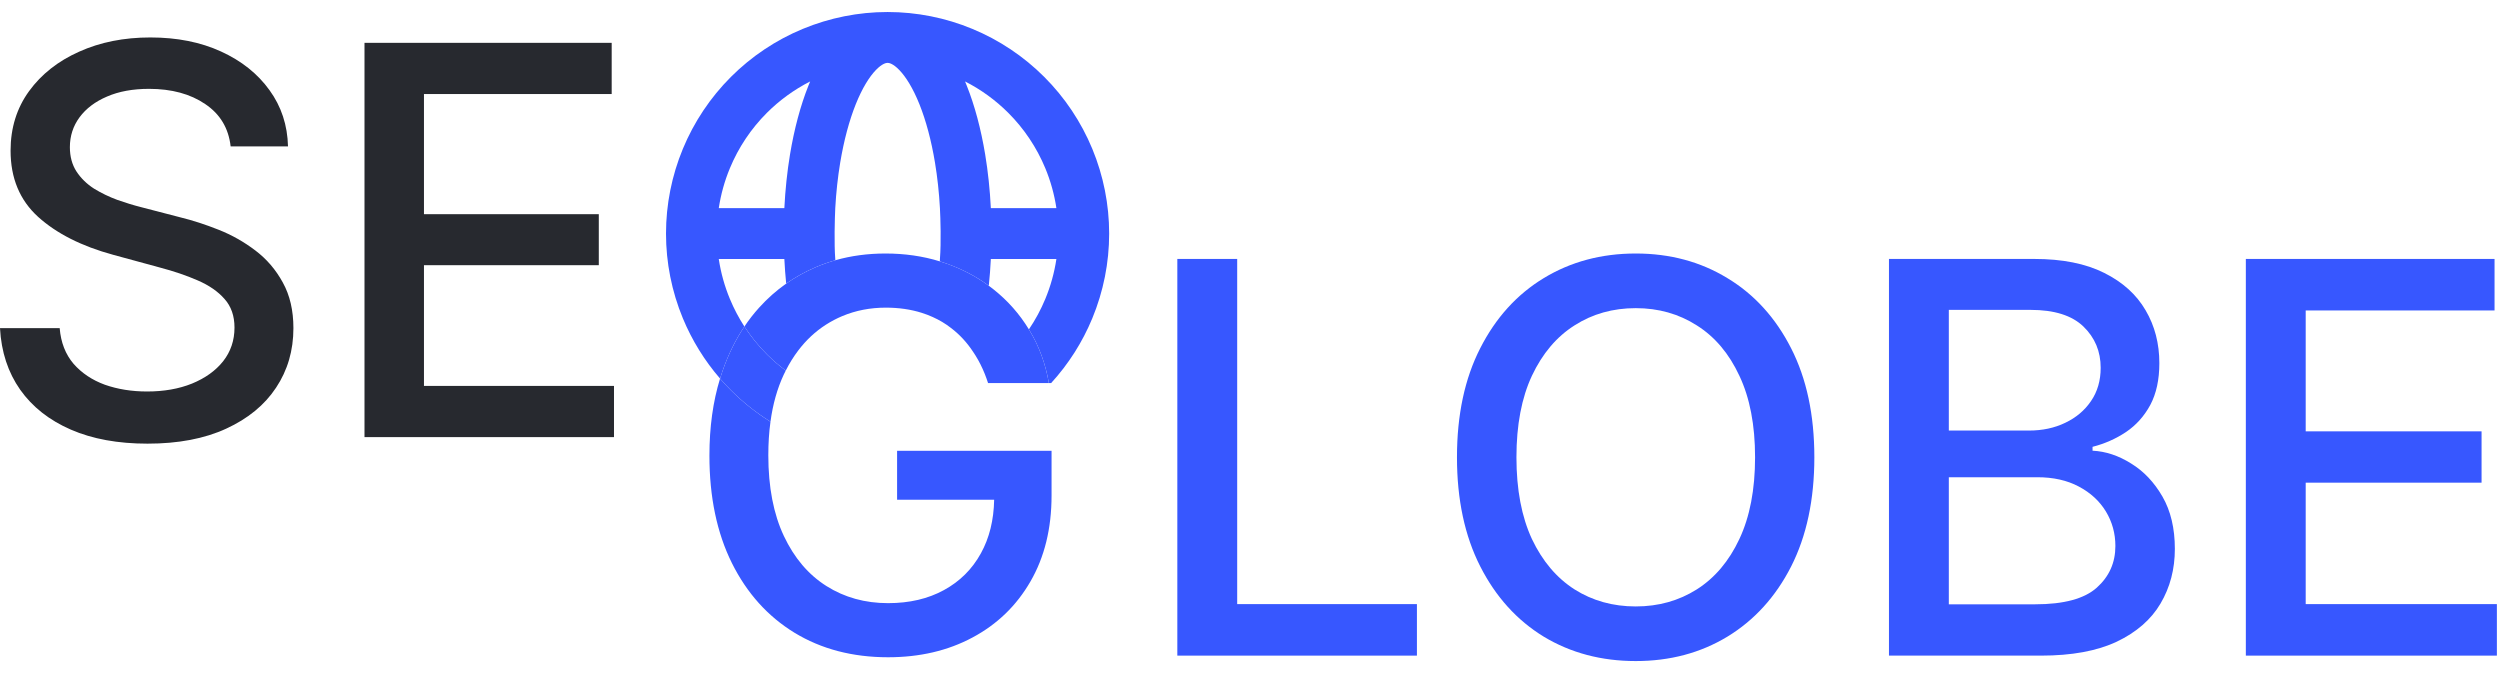 <svg width="104" height="28" viewBox="0 0 104 28" fill="none" xmlns="http://www.w3.org/2000/svg">
<path d="M93.427 27.274V10.772H103.773V12.915H95.917V17.944H103.233V20.079H95.917V25.131H103.87V27.274H93.427Z" fill="#3757FF"/>
<path d="M78.581 27.274V10.772H84.624C85.795 10.772 86.765 10.966 87.533 11.352C88.301 11.734 88.876 12.252 89.257 12.908C89.639 13.557 89.829 14.291 89.829 15.107C89.829 15.795 89.703 16.375 89.451 16.848C89.198 17.315 88.86 17.691 88.436 17.976C88.017 18.255 87.555 18.459 87.05 18.588V18.749C87.597 18.776 88.132 18.953 88.653 19.281C89.18 19.603 89.615 20.063 89.959 20.659C90.302 21.255 90.474 21.98 90.474 22.835C90.474 23.678 90.275 24.435 89.878 25.107C89.486 25.773 88.879 26.302 88.057 26.694C87.235 27.081 86.185 27.274 84.906 27.274H78.581ZM81.071 25.139H84.665C85.857 25.139 86.711 24.908 87.227 24.446C87.743 23.984 88 23.407 88 22.714C88 22.193 87.869 21.715 87.606 21.279C87.342 20.844 86.966 20.498 86.478 20.24C85.994 19.982 85.419 19.853 84.753 19.853H81.071V25.139ZM81.071 17.911H84.407C84.965 17.911 85.468 17.804 85.913 17.589C86.365 17.374 86.722 17.073 86.985 16.686C87.254 16.294 87.388 15.832 87.388 15.301C87.388 14.618 87.149 14.046 86.671 13.584C86.193 13.122 85.46 12.891 84.471 12.891H81.071V17.911Z" fill="#3757FF"/>
<path d="M75.477 19.023C75.477 20.785 75.154 22.3 74.51 23.568C73.865 24.83 72.981 25.802 71.859 26.485C70.741 27.162 69.471 27.5 68.047 27.5C66.618 27.5 65.343 27.162 64.22 26.485C63.103 25.802 62.222 24.828 61.577 23.56C60.932 22.292 60.61 20.78 60.61 19.023C60.61 17.261 60.932 15.749 61.577 14.487C62.222 13.219 63.103 12.247 64.22 11.57C65.343 10.888 66.618 10.546 68.047 10.546C69.471 10.546 70.741 10.888 71.859 11.57C72.981 12.247 73.865 13.219 74.51 14.487C75.154 15.749 75.477 17.261 75.477 19.023ZM73.011 19.023C73.011 17.68 72.793 16.549 72.358 15.631C71.928 14.707 71.338 14.009 70.586 13.536C69.839 13.058 68.993 12.819 68.047 12.819C67.097 12.819 66.248 13.058 65.501 13.536C64.754 14.009 64.164 14.707 63.728 15.631C63.299 16.549 63.084 17.68 63.084 19.023C63.084 20.366 63.299 21.5 63.728 22.424C64.164 23.342 64.754 24.041 65.501 24.519C66.248 24.991 67.097 25.228 68.047 25.228C68.993 25.228 69.839 24.991 70.586 24.519C71.338 24.041 71.928 23.342 72.358 22.424C72.793 21.5 73.011 20.366 73.011 19.023Z" fill="#3757FF"/>
<path d="M48.977 27.274V10.772H51.467V25.131H58.944V27.274H48.977Z" fill="#3757FF"/>
<path d="M15.163 18.184V1.782H25.446V3.912H17.637V8.91H24.91V11.032H17.637V16.054H25.542V18.184H15.163Z" fill="#27292F"/>
<path d="M9.595 6.091C9.509 5.333 9.157 4.745 8.537 4.329C7.918 3.907 7.139 3.696 6.199 3.696C5.526 3.696 4.944 3.803 4.453 4.016C3.962 4.225 3.58 4.513 3.308 4.881C3.041 5.244 2.907 5.658 2.907 6.123C2.907 6.513 2.998 6.849 3.18 7.132C3.366 7.415 3.609 7.652 3.908 7.845C4.213 8.032 4.538 8.189 4.885 8.317C5.232 8.44 5.566 8.541 5.887 8.622L7.488 9.038C8.012 9.166 8.548 9.34 9.098 9.559C9.648 9.777 10.158 10.066 10.628 10.424C11.098 10.781 11.477 11.224 11.765 11.753C12.059 12.282 12.206 12.914 12.206 13.651C12.206 14.58 11.965 15.405 11.485 16.126C11.009 16.847 10.318 17.415 9.41 17.832C8.508 18.248 7.416 18.456 6.135 18.456C4.907 18.456 3.844 18.262 2.947 17.872C2.05 17.482 1.348 16.929 0.841 16.214C0.334 15.493 0.053 14.639 0 13.651H2.483C2.531 14.244 2.723 14.738 3.059 15.133C3.401 15.523 3.836 15.813 4.365 16.006C4.899 16.193 5.483 16.286 6.119 16.286C6.818 16.286 7.44 16.177 7.985 15.958C8.535 15.733 8.967 15.424 9.282 15.029C9.597 14.628 9.755 14.161 9.755 13.627C9.755 13.141 9.616 12.743 9.338 12.434C9.066 12.124 8.695 11.868 8.225 11.665C7.761 11.462 7.235 11.283 6.647 11.128L4.709 10.6C3.396 10.242 2.355 9.716 1.586 9.022C0.822 8.328 0.44 7.41 0.44 6.267C0.44 5.322 0.697 4.497 1.209 3.792C1.722 3.087 2.416 2.54 3.292 2.15C4.167 1.755 5.155 1.558 6.255 1.558C7.365 1.558 8.345 1.753 9.194 2.142C10.049 2.532 10.721 3.069 11.212 3.752C11.704 4.43 11.96 5.21 11.981 6.091H9.595Z" fill="#27292F"/>
<path fill-rule="evenodd" clip-rule="evenodd" d="M40.967 15.556C41.016 15.678 41.061 15.805 41.103 15.935H43.633C43.495 15.136 43.229 14.41 42.835 13.755C42.824 13.738 42.813 13.72 42.802 13.702C42.414 13.065 41.927 12.513 41.342 12.047C41.274 11.992 41.205 11.939 41.134 11.887C40.589 11.485 39.977 11.169 39.298 10.938C39.231 10.915 39.164 10.893 39.096 10.872C38.392 10.655 37.637 10.546 36.832 10.546C36.098 10.546 35.404 10.64 34.75 10.826C34.46 10.909 34.177 11.01 33.902 11.129C33.477 11.313 33.078 11.536 32.705 11.798C32.299 12.084 31.923 12.417 31.579 12.798C31.358 13.042 31.154 13.304 30.967 13.584C31.237 13.999 31.55 14.387 31.902 14.739C31.917 14.754 31.933 14.77 31.948 14.785C32.18 15.012 32.427 15.223 32.687 15.416C32.841 15.113 33.014 14.835 33.205 14.583C33.535 14.147 33.919 13.789 34.357 13.508C34.577 13.367 34.804 13.248 35.04 13.149C35.598 12.915 36.201 12.798 36.848 12.798C37.391 12.798 37.888 12.87 38.341 13.013C38.5 13.063 38.653 13.121 38.8 13.188C39.076 13.311 39.33 13.463 39.562 13.644C39.919 13.915 40.224 14.245 40.48 14.634C40.516 14.686 40.551 14.74 40.584 14.794C40.731 15.03 40.858 15.284 40.967 15.556ZM31.962 18.936C31.962 18.443 31.992 17.978 32.052 17.541C32.034 17.53 32.017 17.52 31.999 17.509C31.424 17.145 30.89 16.718 30.406 16.235C30.249 16.078 30.098 15.915 29.954 15.748C29.659 16.708 29.512 17.776 29.512 18.952C29.512 20.677 29.823 22.166 30.446 23.422C31.068 24.673 31.936 25.639 33.048 26.32C34.166 27.001 35.464 27.342 36.944 27.342C38.263 27.342 39.434 27.068 40.456 26.52C41.483 25.972 42.287 25.195 42.867 24.189C43.452 23.178 43.745 21.986 43.745 20.613V18.753H38.744H37.319V18.926V20.788H41.357C41.341 21.637 41.158 22.38 40.807 23.015C40.445 23.675 39.932 24.186 39.267 24.548C38.607 24.91 37.832 25.091 36.944 25.091C35.986 25.091 35.132 24.854 34.381 24.38C33.631 23.907 33.04 23.212 32.609 22.297C32.178 21.382 31.962 20.261 31.962 18.936Z" fill="#3757FF"/>
<path d="M30.406 16.235C30.89 16.718 31.424 17.145 31.999 17.509C32.017 17.52 32.034 17.53 32.052 17.541C32.151 16.811 32.335 16.161 32.601 15.591C32.629 15.532 32.658 15.474 32.687 15.416C32.427 15.223 32.18 15.012 31.948 14.785C31.933 14.77 31.917 14.754 31.902 14.739C31.55 14.387 31.237 13.999 30.967 13.584C30.599 14.133 30.294 14.752 30.055 15.44C30.019 15.541 29.986 15.644 29.954 15.748C30.098 15.915 30.249 16.078 30.406 16.235Z" fill="#3757FF"/>
<path fill-rule="evenodd" clip-rule="evenodd" d="M42.835 13.755C43.229 14.41 43.495 15.136 43.633 15.935H43.728C44.45 15.145 45.029 14.235 45.439 13.244C45.902 12.126 46.141 10.928 46.141 9.717C46.141 8.507 45.902 7.308 45.439 6.19C44.976 5.072 44.297 4.056 43.441 3.2C42.585 2.344 41.569 1.665 40.451 1.202C39.333 0.738 38.134 0.5 36.924 0.5L36.921 0.5C35.712 0.5 34.514 0.739 33.396 1.202C32.278 1.665 31.262 2.344 30.406 3.2C29.55 4.056 28.871 5.072 28.408 6.19C27.945 7.308 27.706 8.507 27.706 9.717C27.706 10.928 27.945 12.126 28.408 13.244C28.787 14.158 29.309 15.003 29.954 15.748C29.986 15.644 30.019 15.541 30.055 15.44C30.294 14.752 30.599 14.133 30.967 13.584C30.731 13.221 30.529 12.836 30.363 12.435C30.141 11.901 29.987 11.344 29.901 10.775H32.629C32.646 11.119 32.671 11.461 32.705 11.798C33.078 11.536 33.477 11.313 33.902 11.129C34.177 11.01 34.46 10.909 34.75 10.826L34.747 10.775C34.697 10.129 34.726 9.095 34.747 8.659C34.783 8.008 34.852 7.372 34.952 6.768C35.107 5.836 35.329 5.013 35.598 4.34C35.871 3.659 36.167 3.192 36.436 2.914C36.701 2.639 36.868 2.615 36.924 2.615C36.98 2.615 37.148 2.639 37.412 2.914C37.681 3.192 37.977 3.659 38.25 4.34C38.519 5.013 38.742 5.836 38.896 6.768C38.996 7.372 39.065 8.008 39.101 8.659C39.124 9.078 39.155 10.088 39.101 10.775C39.099 10.807 39.097 10.839 39.096 10.872C39.164 10.893 39.231 10.915 39.298 10.938C39.977 11.169 40.589 11.485 41.134 11.887C41.172 11.521 41.201 11.149 41.219 10.775H43.946C43.861 11.344 43.706 11.901 43.485 12.435C43.3 12.88 43.072 13.305 42.802 13.702C42.813 13.72 42.824 13.738 42.835 13.755ZM32.629 8.659C32.667 7.895 32.746 7.142 32.865 6.422C33.039 5.373 33.297 4.397 33.634 3.555C33.657 3.499 33.68 3.443 33.703 3.388C33.039 3.726 32.431 4.167 31.902 4.695C31.242 5.355 30.719 6.138 30.363 6.999C30.141 7.533 29.987 8.091 29.901 8.659H32.629ZM40.983 6.422C41.102 7.142 41.181 7.895 41.219 8.659H43.946C43.861 8.091 43.706 7.533 43.485 6.999C43.128 6.138 42.605 5.355 41.945 4.695C41.417 4.167 40.809 3.726 40.146 3.388C40.169 3.443 40.192 3.499 40.214 3.555C40.551 4.397 40.809 5.373 40.983 6.422Z" fill="#3757FF"/>
</svg>
